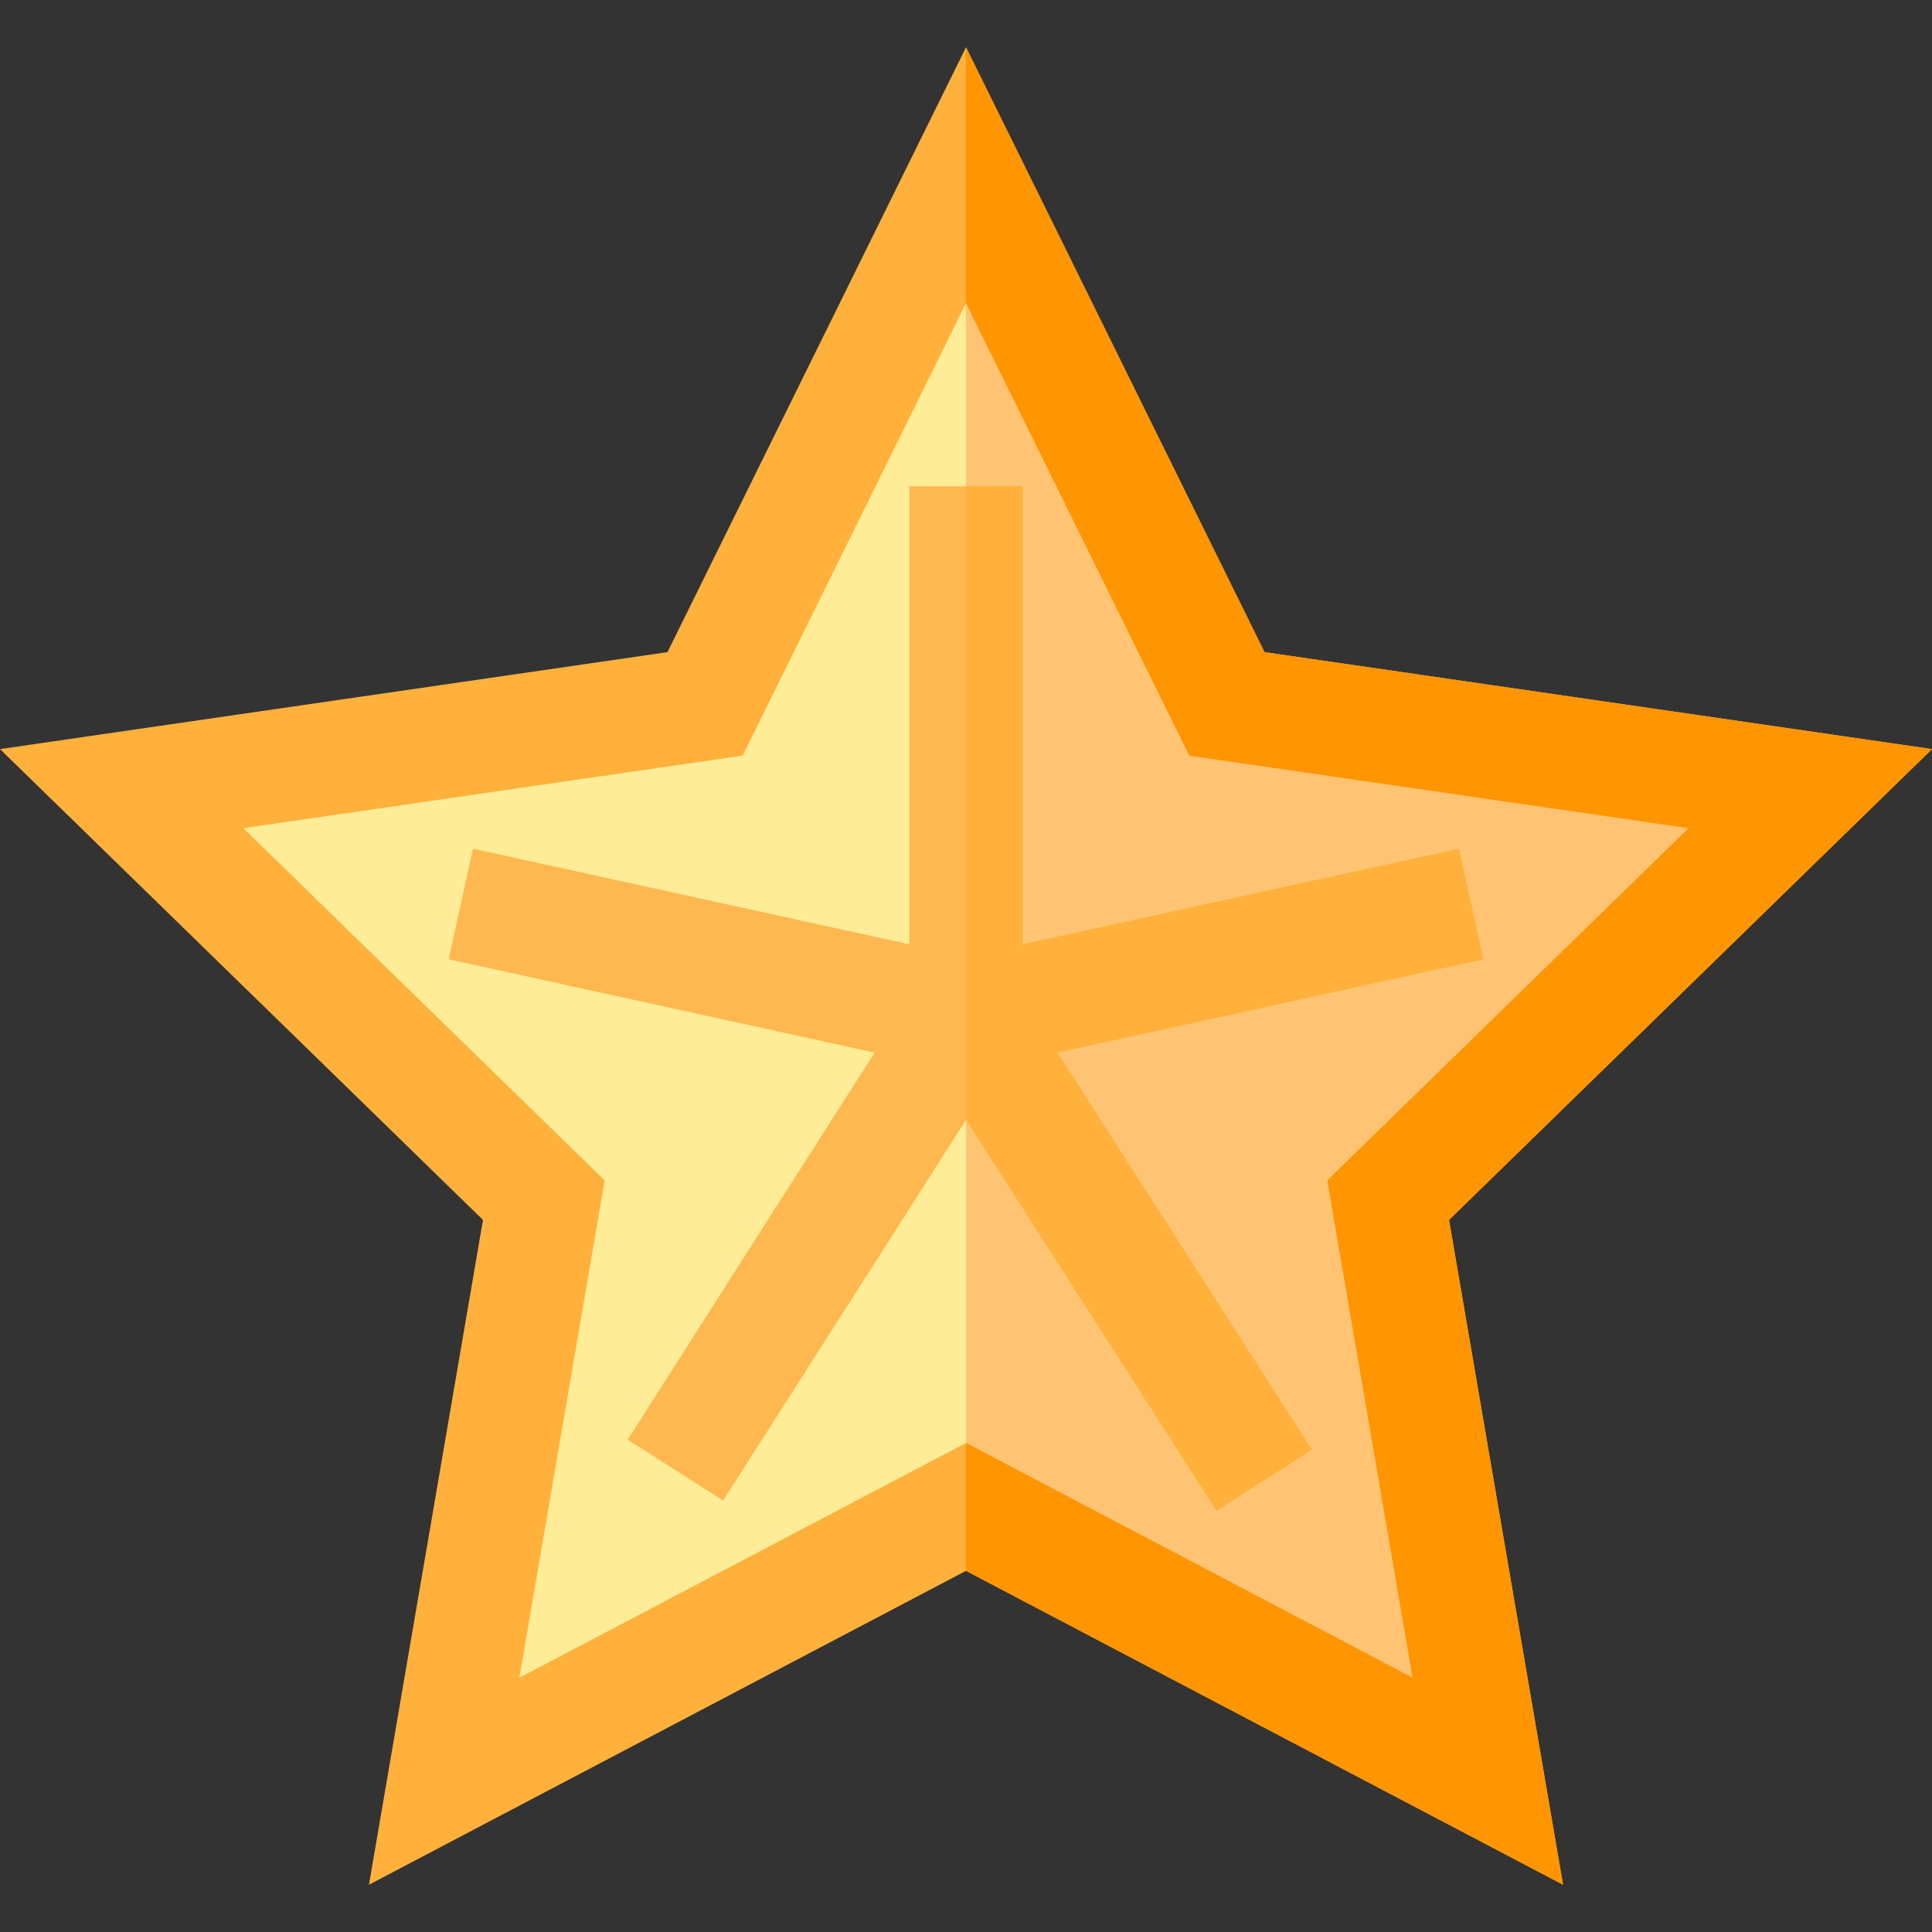 <?xml version="1.0" encoding="iso-8859-1"?>
<!-- Generator: Adobe Illustrator 19.0.0, SVG Export Plug-In . SVG Version: 6.00 Build 0)  -->
<svg version="1.1" id="Capa_1" xmlns="http://www.w3.org/2000/svg" xmlns:xlink="http://www.w3.org/1999/xlink" x="0px" y="0px"
	 viewBox="0 0 512 512" style="enable-background:new 0 0 512 512;" xml:space="preserve">
<rect x="0" y="0" width="512" height="512" fill="#333333" stroke="none"/>
<polygon style="fill:#FFEC97;" points="367.881,318.052 394.288,472.044 256,399.344 117.712,472.044 144.119,318.052 
	32.239,209.002 186.851,186.536 256,46.428 325.149,186.536 479.761,209.002 "/>
<polygon style="fill:#FFC473;" points="367.881,318.052 394.288,472.044 256,399.344 256,46.428 325.149,186.536 479.761,209.002 
	"/>
<path style="fill:#FFB13B;" d="M512,198.519l-176.888-25.697L256,12.528l-79.112,160.294L0,198.519l127.995,124.774L97.777,499.472
	L256,416.289l158.223,83.183l-30.218-176.178L512,198.519z M256,382.39l-118.362,62.227l22.606-131.796l-95.756-93.346
	l132.326-19.225L256,80.327l59.186,119.923l132.326,19.225l-95.756,93.346l22.606,131.796L256,382.39z"/>
<polygon style="fill:#FFB74F;" points="280.257,278.951 347.655,384.18 322.388,400.365 256.02,296.756 256,296.786 
	191.622,397.674 166.335,381.529 231.783,278.961 118.923,254.225 125.344,224.907 240.996,250.253 240.996,128.87 271.004,128.87 
	271.004,250.253 386.656,224.907 393.078,254.225 "/>
<polygon style="fill:#FFB13B;" points="256.02,296.756 256,296.786 256,128.87 271.004,128.87 271.004,250.253 386.656,224.907 
	393.078,254.225 280.257,278.951 347.655,384.18 322.388,400.365 "/>
<polygon style="fill:#FF9500;" points="384.005,323.293 414.223,499.472 256,416.289 256,382.39 374.362,444.617 351.756,312.821 
	447.512,219.475 315.186,200.25 256,80.327 256,12.528 335.112,172.822 512,198.519 "/>
<g>
</g>
<g>
</g>
<g>
</g>
<g>
</g>
<g>
</g>
<g>
</g>
<g>
</g>
<g>
</g>
<g>
</g>
<g>
</g>
<g>
</g>
<g>
</g>
<g>
</g>
<g>
</g>
<g>
</g>
</svg>
